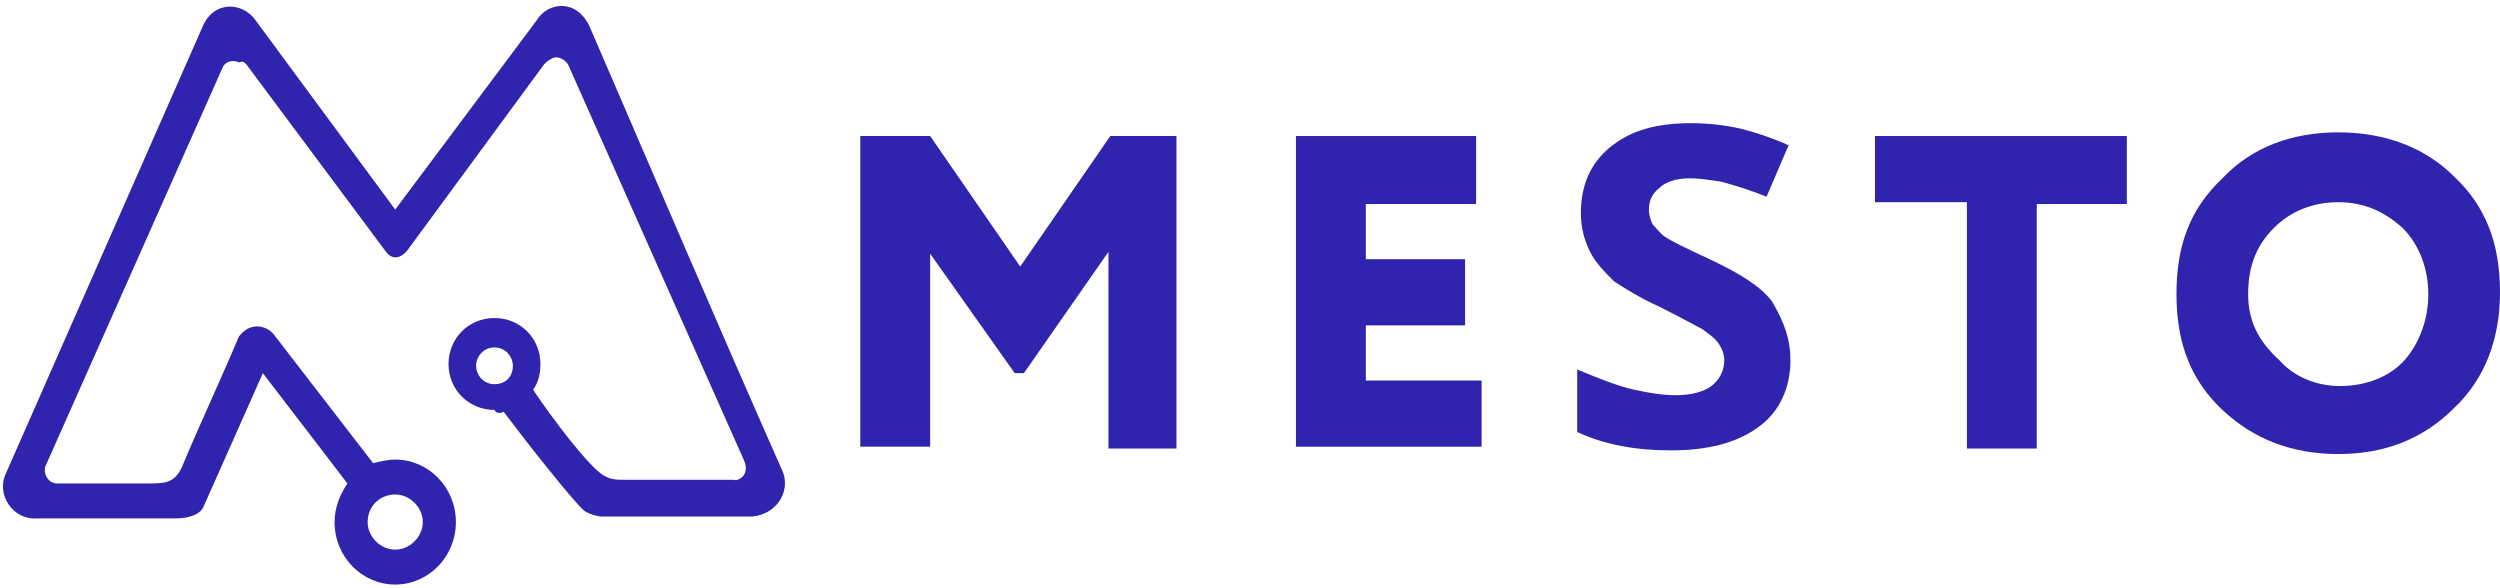 <?xml version="1.0" encoding="utf-8"?>
<!-- Generator: Adobe Illustrator 21.0.2, SVG Export Plug-In . SVG Version: 6.00 Build 0)  -->
<svg version="1.1" id="Слой_1" xmlns="http://www.w3.org/2000/svg" xmlns:xlink="http://www.w3.org/1999/xlink" x="0px" y="0px"
	 width="136px" height="32px" viewBox="0 0 136 32" style="enable-background:new 0 0 136 32;" xml:space="preserve">
<style type="text/css">
	.st0{fill:none;}
	.st1{fill:#3023AE;}
	.st2{fill:none;stroke:#3023AE;stroke-width:0;stroke-linecap:round;stroke-linejoin:round;}
</style>
<g>
	<path class="st0" d="M23,28.4c0-0.8-0.7-1.5-1.5-1.5S20,27.5,20,28.4c0,0.8,0.7,1.5,1.5,1.5S23,29.2,23,28.4z"/>
	<path class="st0" d="M27.9,19.9c0-0.5-0.4-1-1-1c-0.6,0-1,0.5-1,1s0.4,1,1,1C27.5,20.9,27.9,20.5,27.9,19.9z"/>
	<path class="st0" d="M127.2,11c-1.4,0-2.6,0.5-3.5,1.4c-0.9,0.9-1.4,2-1.4,3.6c0,1.4,0.5,2.5,1.7,3.6c0.8,0.9,2,1.4,3.3,1.4
		c1.4,0,2.7-0.5,3.5-1.4c0.8-0.9,1.3-2.2,1.3-3.6s-0.5-2.7-1.4-3.6C129.7,11.5,128.6,11,127.2,11z"/>
	<path class="st1" d="M24.8,28.4c0-1.9-1.5-3.4-3.3-3.4c-0.4,0-0.8,0.1-1.2,0.2l-5.4-7c-0.3-0.4-1.2-0.8-1.9,0.1
		c-1.1,2.6-2.1,4.7-3.1,7.1c-0.4,0.9-1,0.9-1.8,0.9c-1.6,0-5,0-5,0c-0.5,0-0.8-0.6-0.6-1c3.2-7.2,6.4-14.4,9.6-21.6
		c0.1-0.3,0.5-0.5,0.9-0.3c0.2-0.1,0.3,0,0.4,0.1L21,13.7c0.3,0.4,0.7,0.4,1.1,0l7.5-10.2c0.1-0.1,0.2-0.2,0.4-0.3
		c0.3-0.2,0.7,0,0.9,0.3c3.2,7.2,6.4,14.4,9.6,21.6c0.3,0.8-0.4,1.1-0.6,1c-1.3,0-4,0-5.8,0c-0.6,0-0.8,0-1.2-0.2
		c-0.8-0.4-2.9-3.2-3.9-4.7c0.3-0.4,0.4-0.9,0.4-1.4c0-1.4-1.1-2.5-2.5-2.5c-1.4,0-2.5,1.1-2.5,2.5c0,1.4,1.1,2.5,2.5,2.5
		c0.1,0.2,0.3,0.2,0.5,0.1c1.2,1.6,3.8,4.9,4.4,5.4c0.3,0.2,0.8,0.3,0.9,0.3h8.2c1.3-0.1,2.1-1.3,1.7-2.4c-3.5-7.9-7-16.1-10.5-24.2
		c-0.7-1.6-2.3-1.4-2.9-0.4l-7.7,10.3L13.9,1.1c-0.7-1-2.3-1.1-2.9,0.4L0.3,25.8c-0.5,1.1,0.4,2.5,1.7,2.4h7.6
		c0.4,0,1.3-0.1,1.5-0.7l3.2-7.2l4.6,6c-0.4,0.6-0.7,1.3-0.7,2.1c0,1.9,1.5,3.4,3.3,3.4S24.8,30.3,24.8,28.4z M25.9,19.9
		c0-0.5,0.4-1,1-1c0.6,0,1,0.5,1,1c0,0.6-0.4,1-1,1C26.3,20.9,25.9,20.4,25.9,19.9z M20,28.4c0-0.9,0.7-1.5,1.5-1.5s1.5,0.7,1.5,1.5
		c0,0.8-0.7,1.5-1.5,1.5S20,29.2,20,28.4z"/>
	<path class="st2" d="M39.9,26.1c-1.3,0-4,0-5.8,0"/>
	<polygon class="st1" points="55.5,14.5 50.6,7.4 46.8,7.4 46.8,24.3 50.6,24.3 50.6,13.8 55.2,20.3 55.7,20.3 60.3,13.7 60.3,24.4 
		64,24.4 64,7.4 60.4,7.4 	"/>
	<polygon class="st1" points="74.3,17.7 79.7,17.7 79.7,14.1 74.3,14.1 74.3,11.1 80.3,11.1 80.3,7.4 70.5,7.4 70.5,24.3 80.6,24.3 
		80.6,20.7 74.3,20.7 	"/>
	<polygon class="st1" points="102,11 107,11 107,11.1 107,24.4 110.8,24.4 110.8,11.1 115.7,11.1 115.7,7.4 102,7.4 	"/>
	<path class="st1" d="M133.5,9.6c-1.6-1.6-3.8-2.4-6.3-2.4s-4.7,0.8-6.3,2.5c-1.8,1.7-2.5,3.7-2.5,6.3c0,2.7,0.8,4.7,2.5,6.3
		c1.7,1.6,3.8,2.4,6.3,2.4s4.6-0.8,6.3-2.5c1.7-1.6,2.5-3.8,2.5-6.3C136,13.2,135.2,11.2,133.5,9.6z M130.8,19.6
		c-0.8,0.9-2.1,1.4-3.5,1.4c-1.3,0-2.5-0.5-3.3-1.4c-1.2-1.1-1.7-2.2-1.7-3.6c0-1.6,0.5-2.7,1.4-3.6c0.9-0.9,2.1-1.4,3.5-1.4
		s2.5,0.5,3.5,1.4c0.9,0.9,1.4,2.2,1.4,3.6S131.6,18.7,130.8,19.6z"/>
	<path class="st1" d="M93,14.1c-1.3-0.6-2.1-1-2.4-1.2c-0.3-0.2-0.5-0.5-0.7-0.7c-0.1-0.2-0.2-0.5-0.2-0.8c0-0.5,0.2-0.9,0.6-1.2
		c0.3-0.3,0.9-0.5,1.6-0.5c0.6,0,1.2,0.1,1.8,0.2c0.7,0.2,1.4,0.4,2.4,0.8l1.2-2.8c-0.9-0.4-1.8-0.7-2.6-0.9
		c-0.9-0.2-1.8-0.3-2.7-0.3c-1.9,0-3.3,0.4-4.4,1.3c-1.1,0.9-1.6,2.1-1.6,3.6c0,0.8,0.2,1.5,0.5,2.1c0.3,0.6,0.8,1.1,1.3,1.6
		c0.6,0.4,1.4,0.9,2.5,1.4c1.2,0.6,1.9,1,2.3,1.2c0.4,0.3,0.7,0.5,0.9,0.8s0.3,0.6,0.3,0.9c0,0.6-0.3,1.1-0.7,1.4
		c-0.4,0.3-1.1,0.5-1.9,0.5c-0.7,0-1.4-0.1-2.3-0.3C88,21,87,20.6,85.8,20.1v3.4c1.5,0.7,3.2,1,5.1,1c2,0,3.6-0.4,4.8-1.3
		c1.1-0.8,1.7-2.1,1.7-3.6c0-1.1-0.3-2-1-3.2C95.8,15.6,94.7,14.9,93,14.1z"/>
</g>
</svg>
